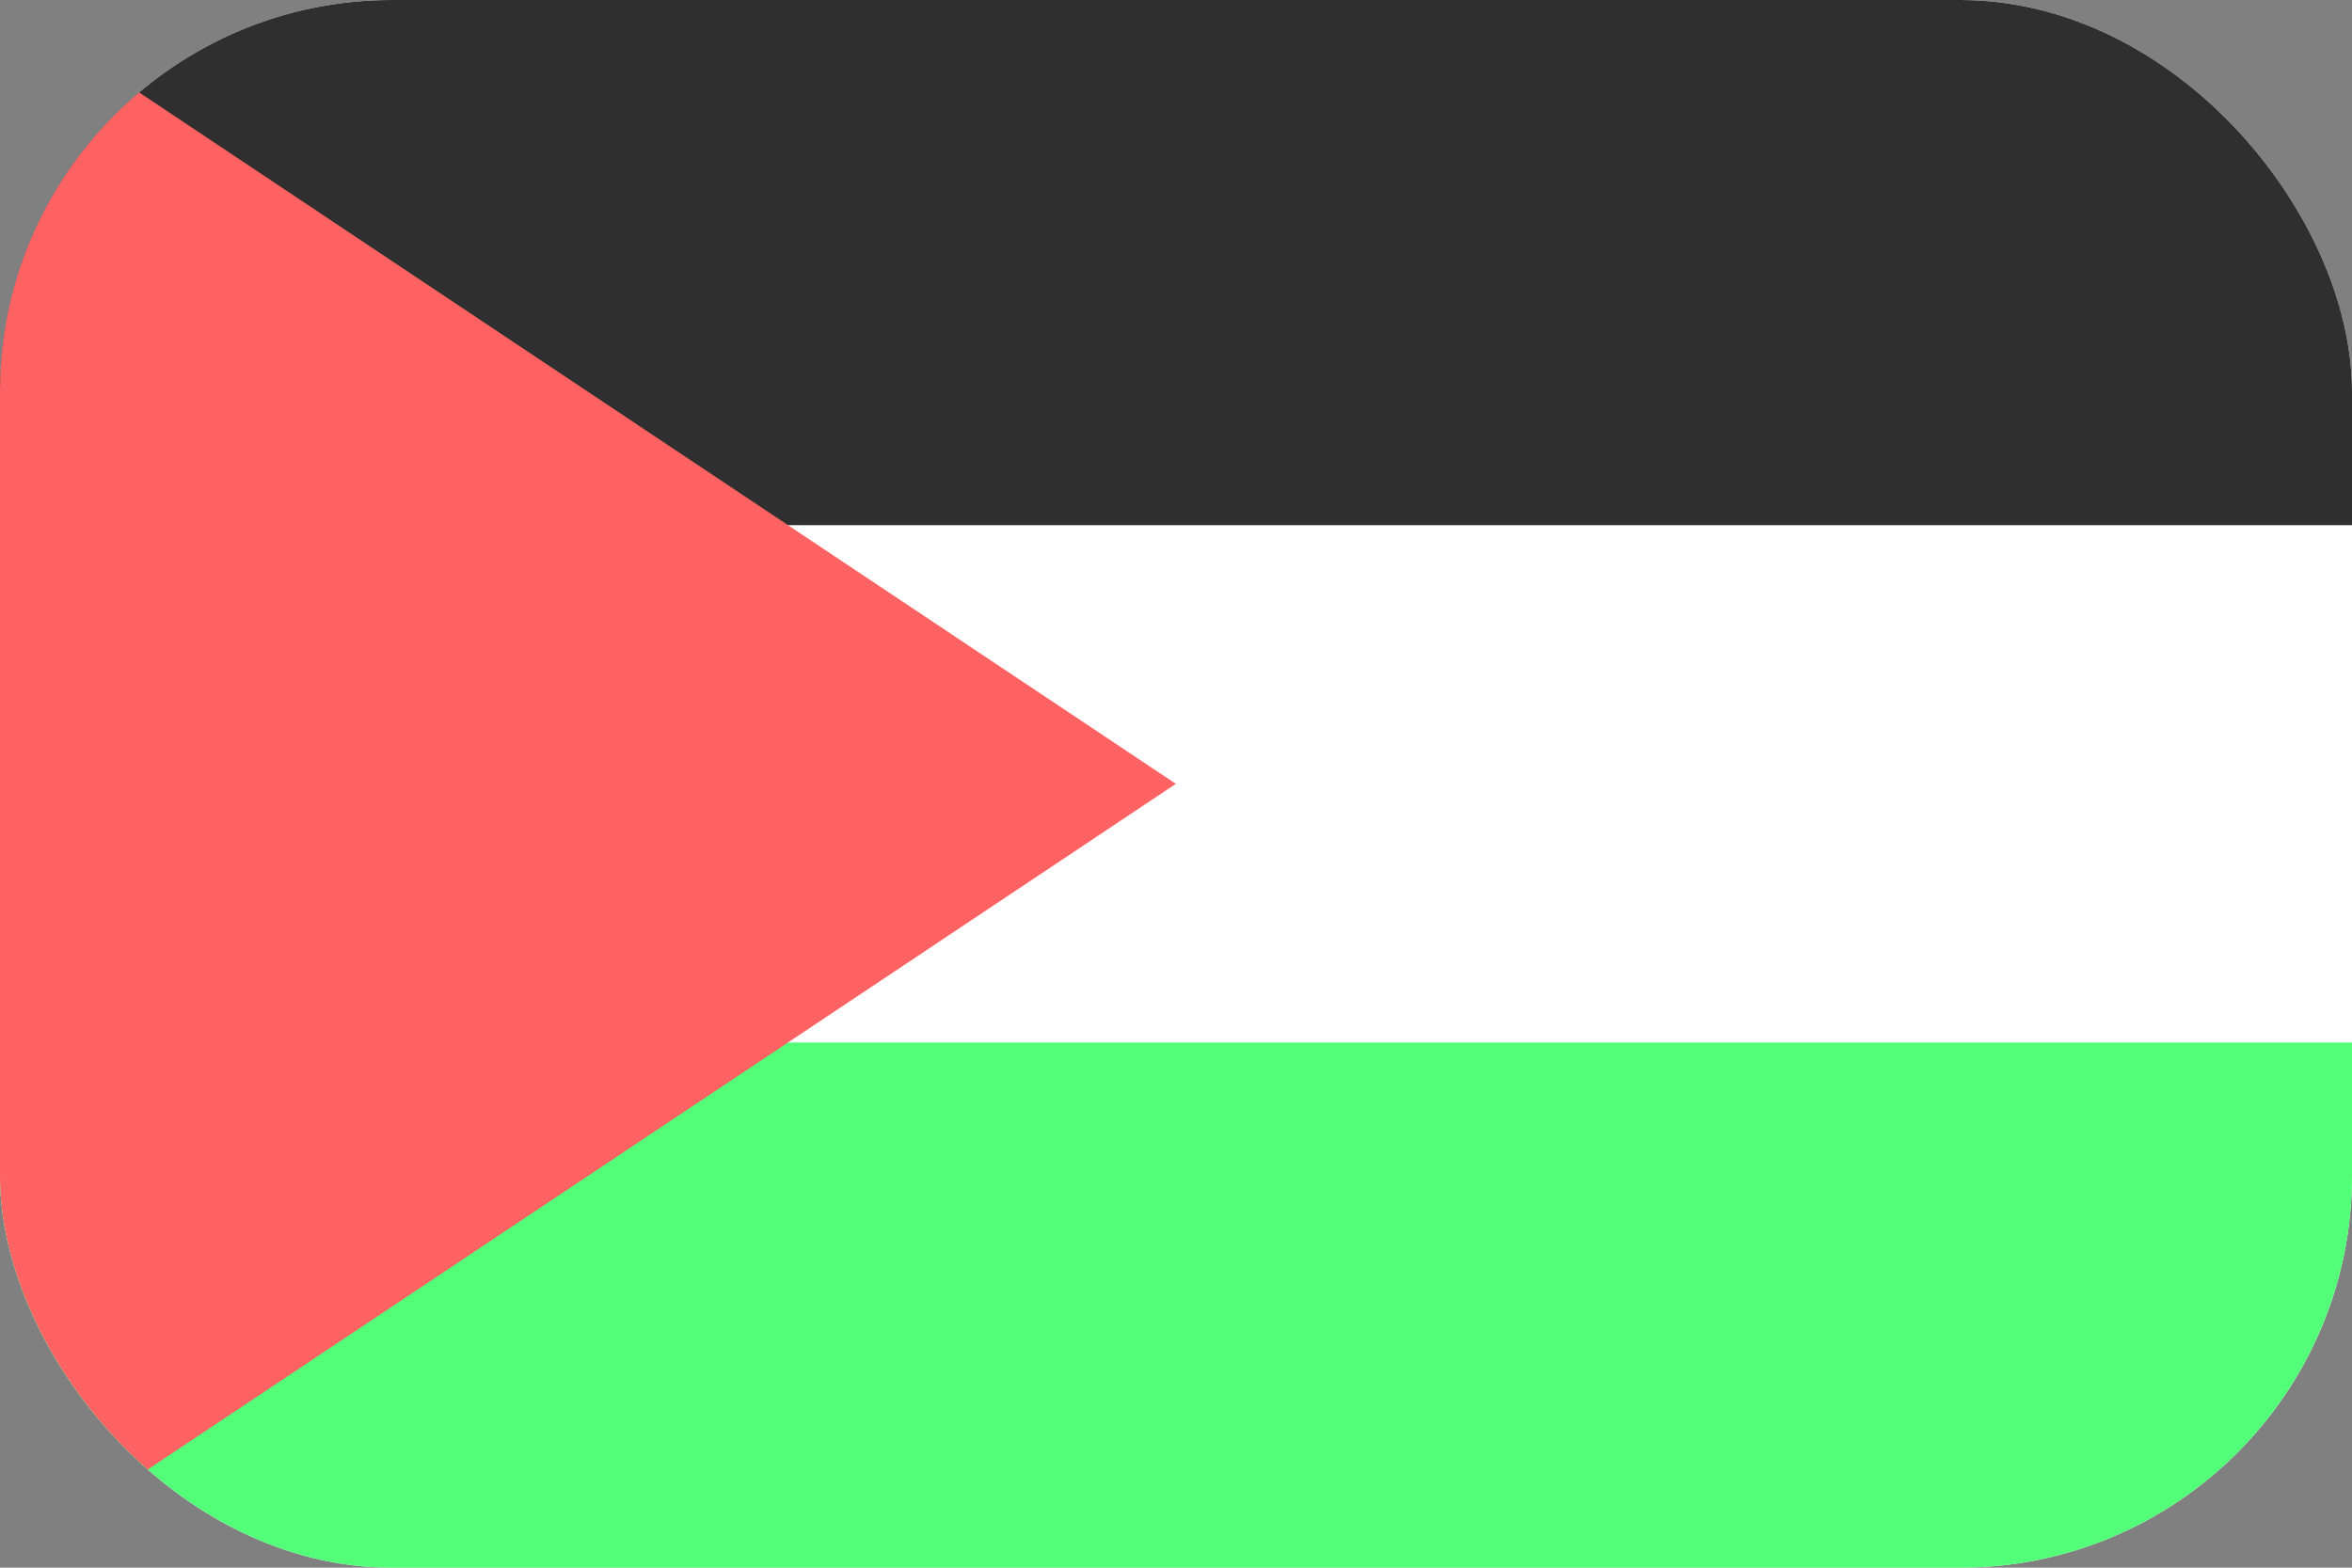 <svg width="300" height="200" viewBox="0 0 300 200" fill="none" xmlns="http://www.w3.org/2000/svg">
<rect x="0" y="0" width="300" height="200" fill="#808080" stroke="none"/>
<g clip-path="url(#clip0_65_398)">
<rect width="300" height="200" rx="50" fill="white"/>
<rect width="300" height="67" fill="#2F2F2F"/>
<rect y="133" width="300" height="67" fill="#53FF79"/>
<rect width="180.278" height="180.278" transform="matrix(0.832 -0.555 0.832 0.555 -150 100)" fill="#FF6262"/>
</g>
<defs>
<clipPath id="clip0_65_398">
<rect width="300" height="200" rx="50" fill="white"/>
</clipPath>
</defs>
</svg>
